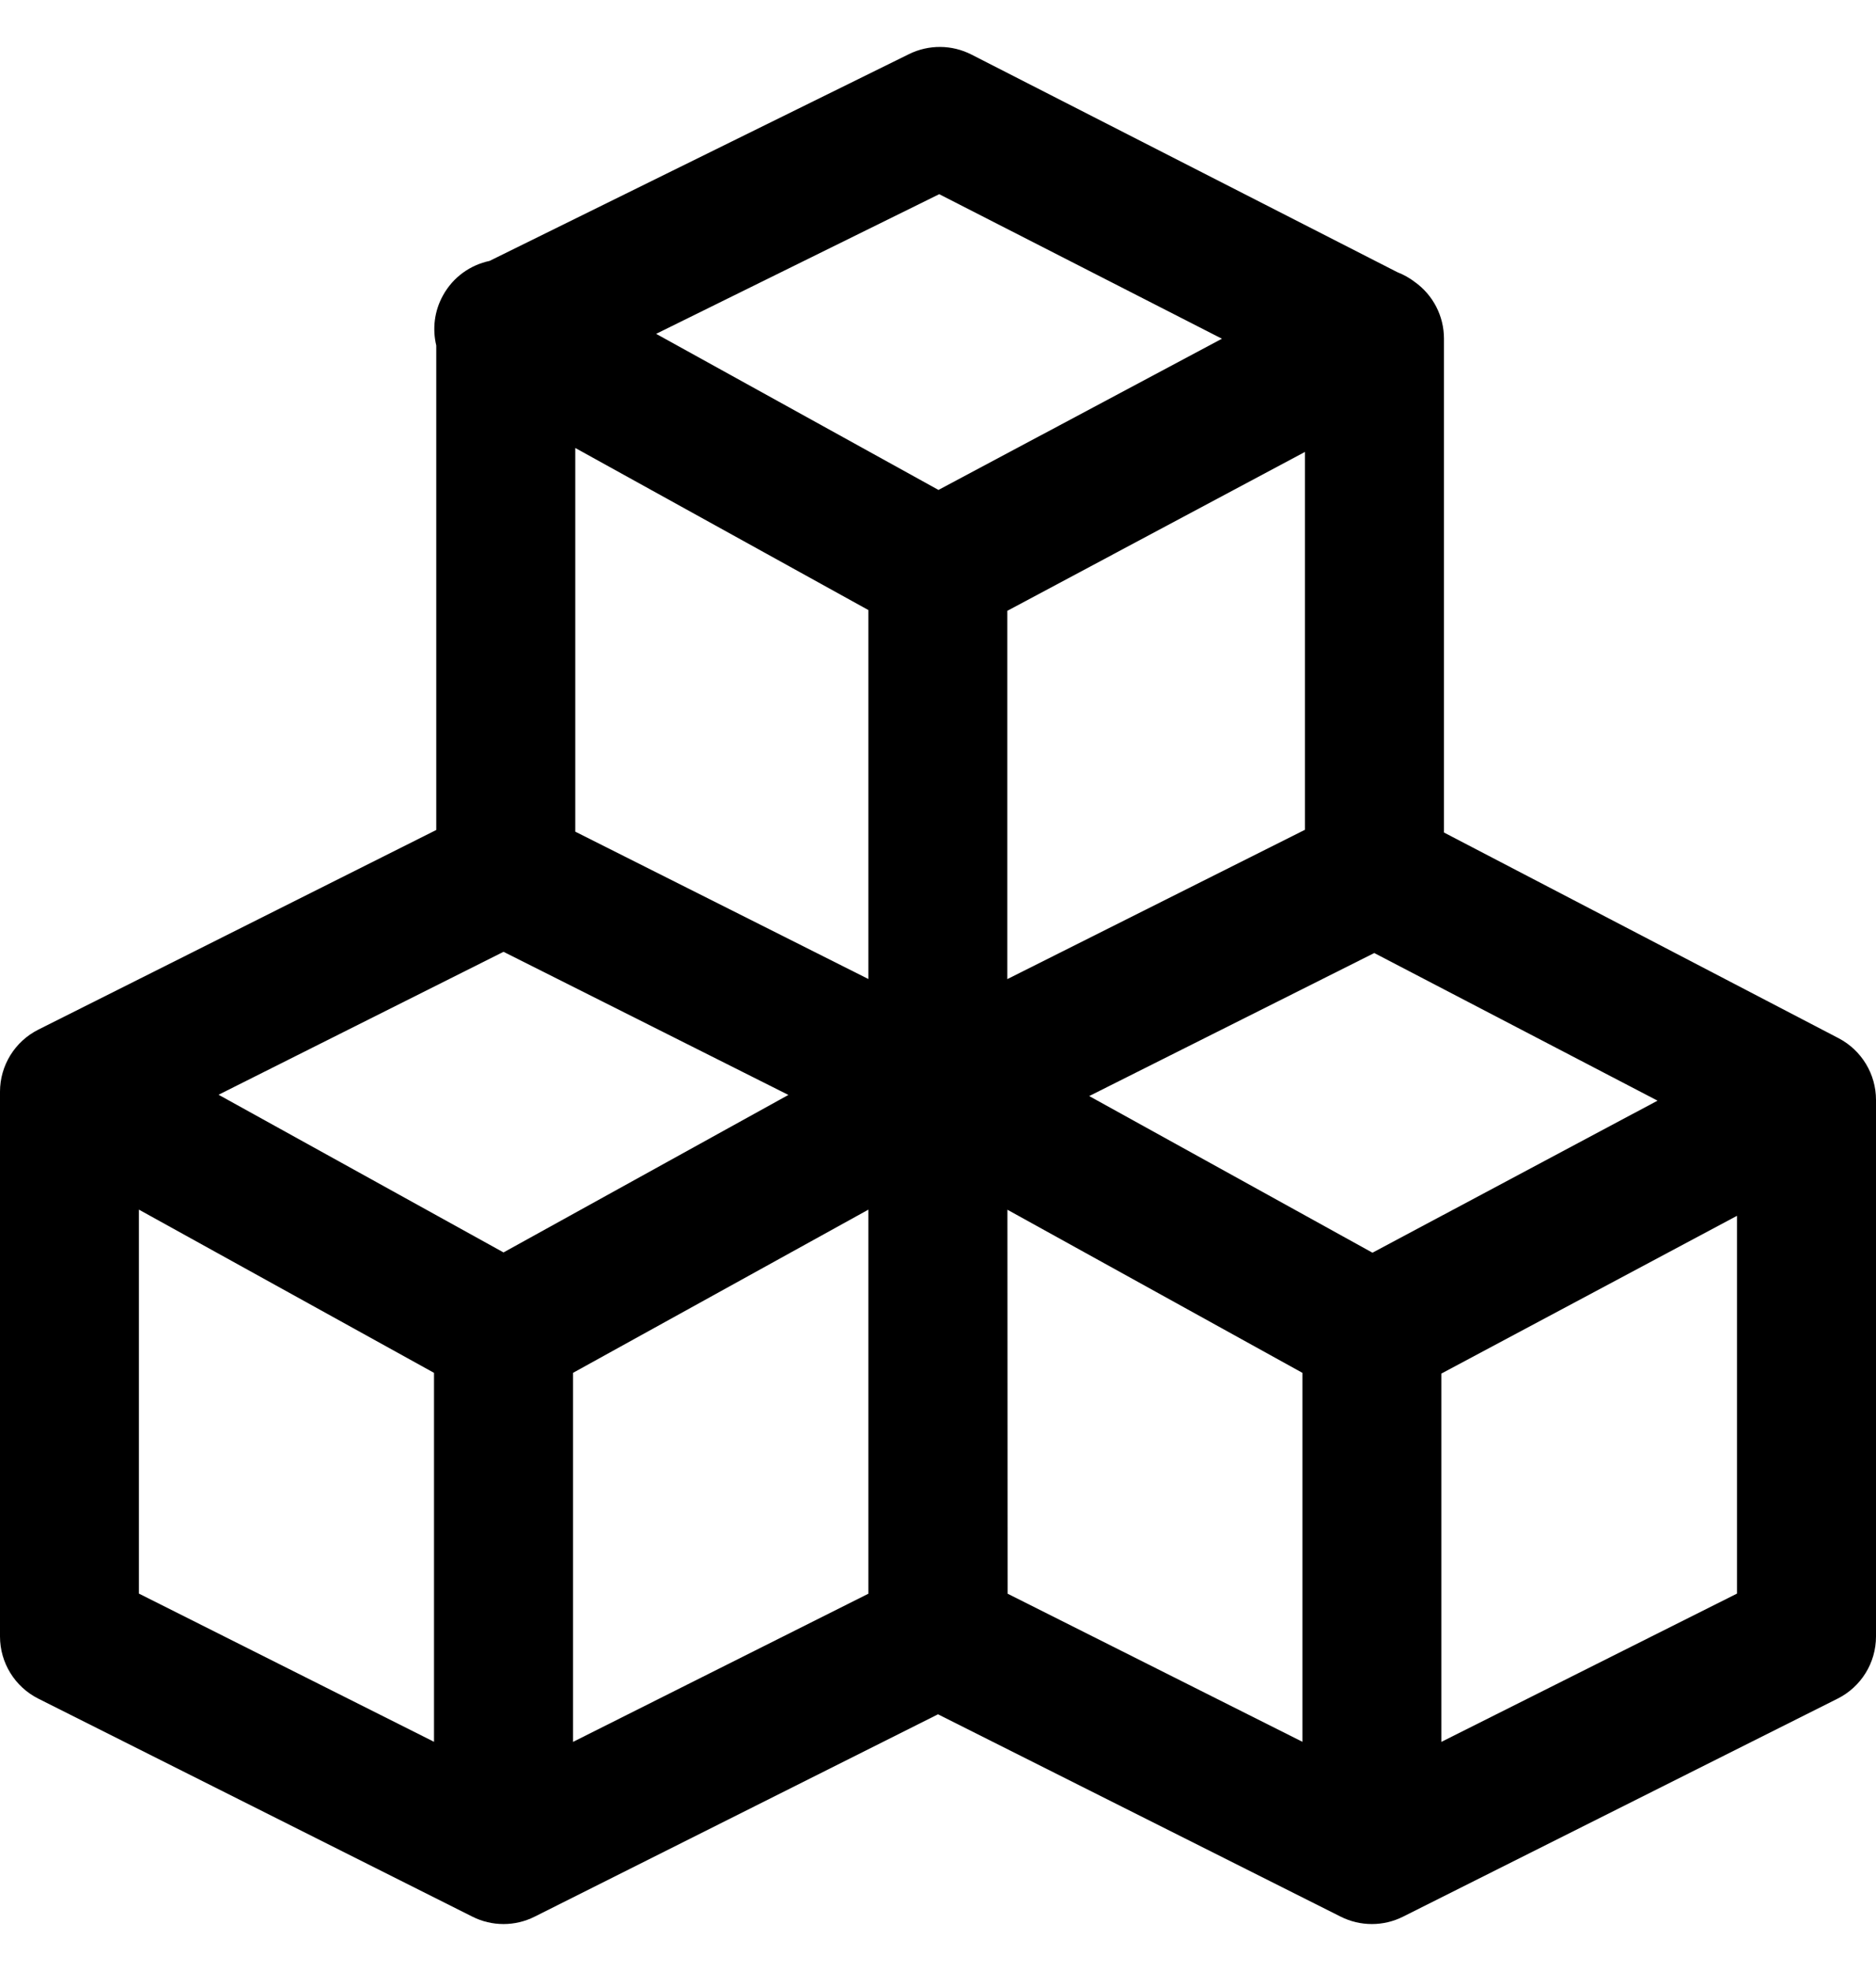 <svg width="20" height="21" viewBox="0 0 20 21" xmlns="http://www.w3.org/2000/svg">
    <path fill-rule="evenodd" clip-rule="evenodd"
        d="M9.692 0.576C9.902 0.473 10.148 0.475 10.356 0.581L14.897 2.9C14.964 2.926 15.027 2.961 15.084 3.005C15.277 3.143 15.394 3.366 15.394 3.608V8.87L19.602 11.062C19.846 11.19 20 11.443 20 11.719V17.436C20 17.716 19.842 17.972 19.591 18.098L14.958 20.421C14.749 20.526 14.502 20.526 14.293 20.421L10 18.265L5.7 20.421C5.491 20.526 5.245 20.526 5.036 20.421L0.408 18.098C0.158 17.972 0 17.716 0 17.436V11.632C0 11.352 0.158 11.096 0.409 10.97L4.651 8.843V3.681C4.609 3.506 4.629 3.316 4.723 3.147C4.831 2.951 5.015 2.823 5.219 2.78L9.692 0.576ZM6.133 4.773V8.861L9.258 10.431V6.5L6.133 4.773ZM10.739 6.508V10.432L13.912 8.841V4.815L10.739 6.508ZM13.027 3.609L10.013 2.069L6.995 3.557L10.005 5.22L13.027 3.609ZM5.368 10.141L8.405 11.666L5.368 13.344L2.33 11.664L5.368 10.141ZM1.481 12.888V16.979L4.627 18.558V14.627L1.481 12.888ZM6.109 14.627L6.109 18.559L9.258 16.98V12.888L6.109 14.627ZM10.742 16.98L13.885 18.558V14.627L10.74 12.889L10.742 16.98ZM11.612 11.678L14.632 13.347L17.671 11.727L14.651 10.154L11.612 11.678ZM18.518 12.954L15.366 14.635V18.559L18.518 16.979V12.954Z"
    />
</svg>